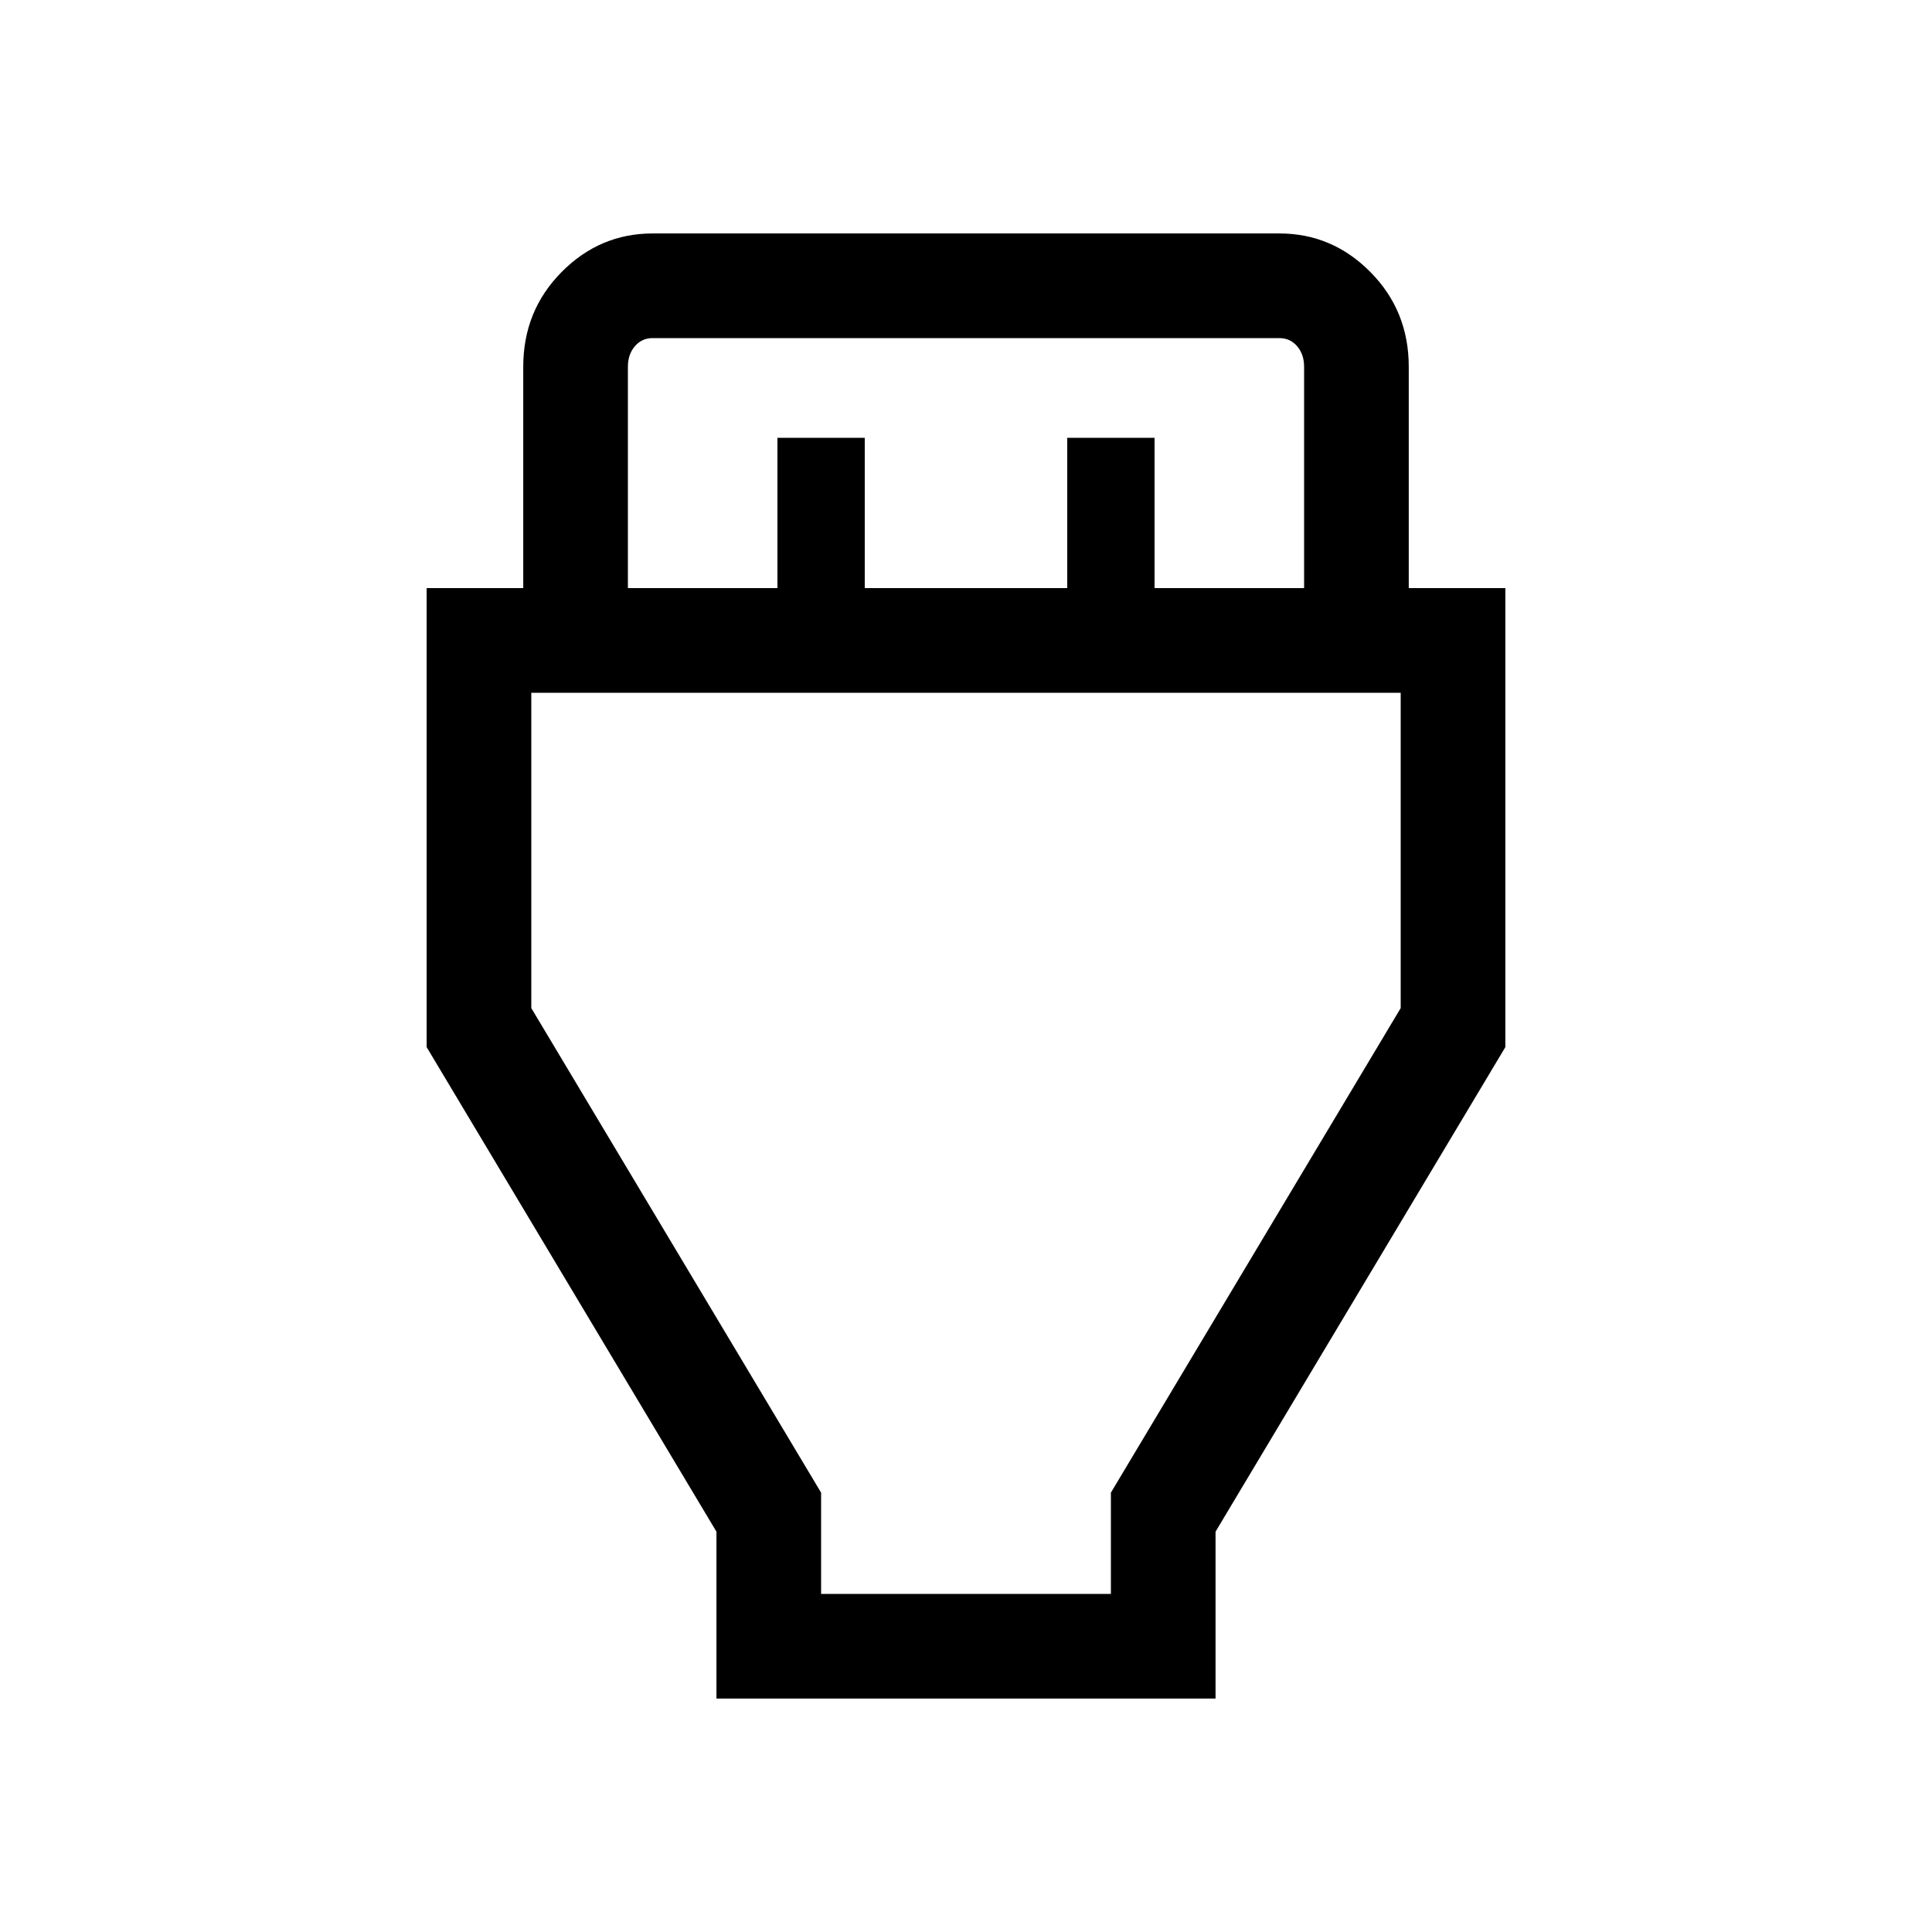 <svg xmlns="http://www.w3.org/2000/svg" height="20" viewBox="0 -960 960 960" width="20"><path d="M356-116v-82.92L212-439.69v-228.08h48v-110q0-27.77 19-47T324.31-844h311.38Q662-844 681-824.77q19 19.23 19 47v110h48v228.08L604-198.92V-116H356Zm-44-551.77h74.31v-74.69h43.38v74.69h100.62v-74.69h43.38v74.69H648v-110q0-6.15-3.46-10.19-3.46-4.04-8.85-4.04H324.31q-5.39 0-8.85 4.04T312-777.77v110ZM408-168h144v-50.31l144-240.77v-156.69H264v156.69l144 240.77V-168Zm72-291.08Z"/></svg>